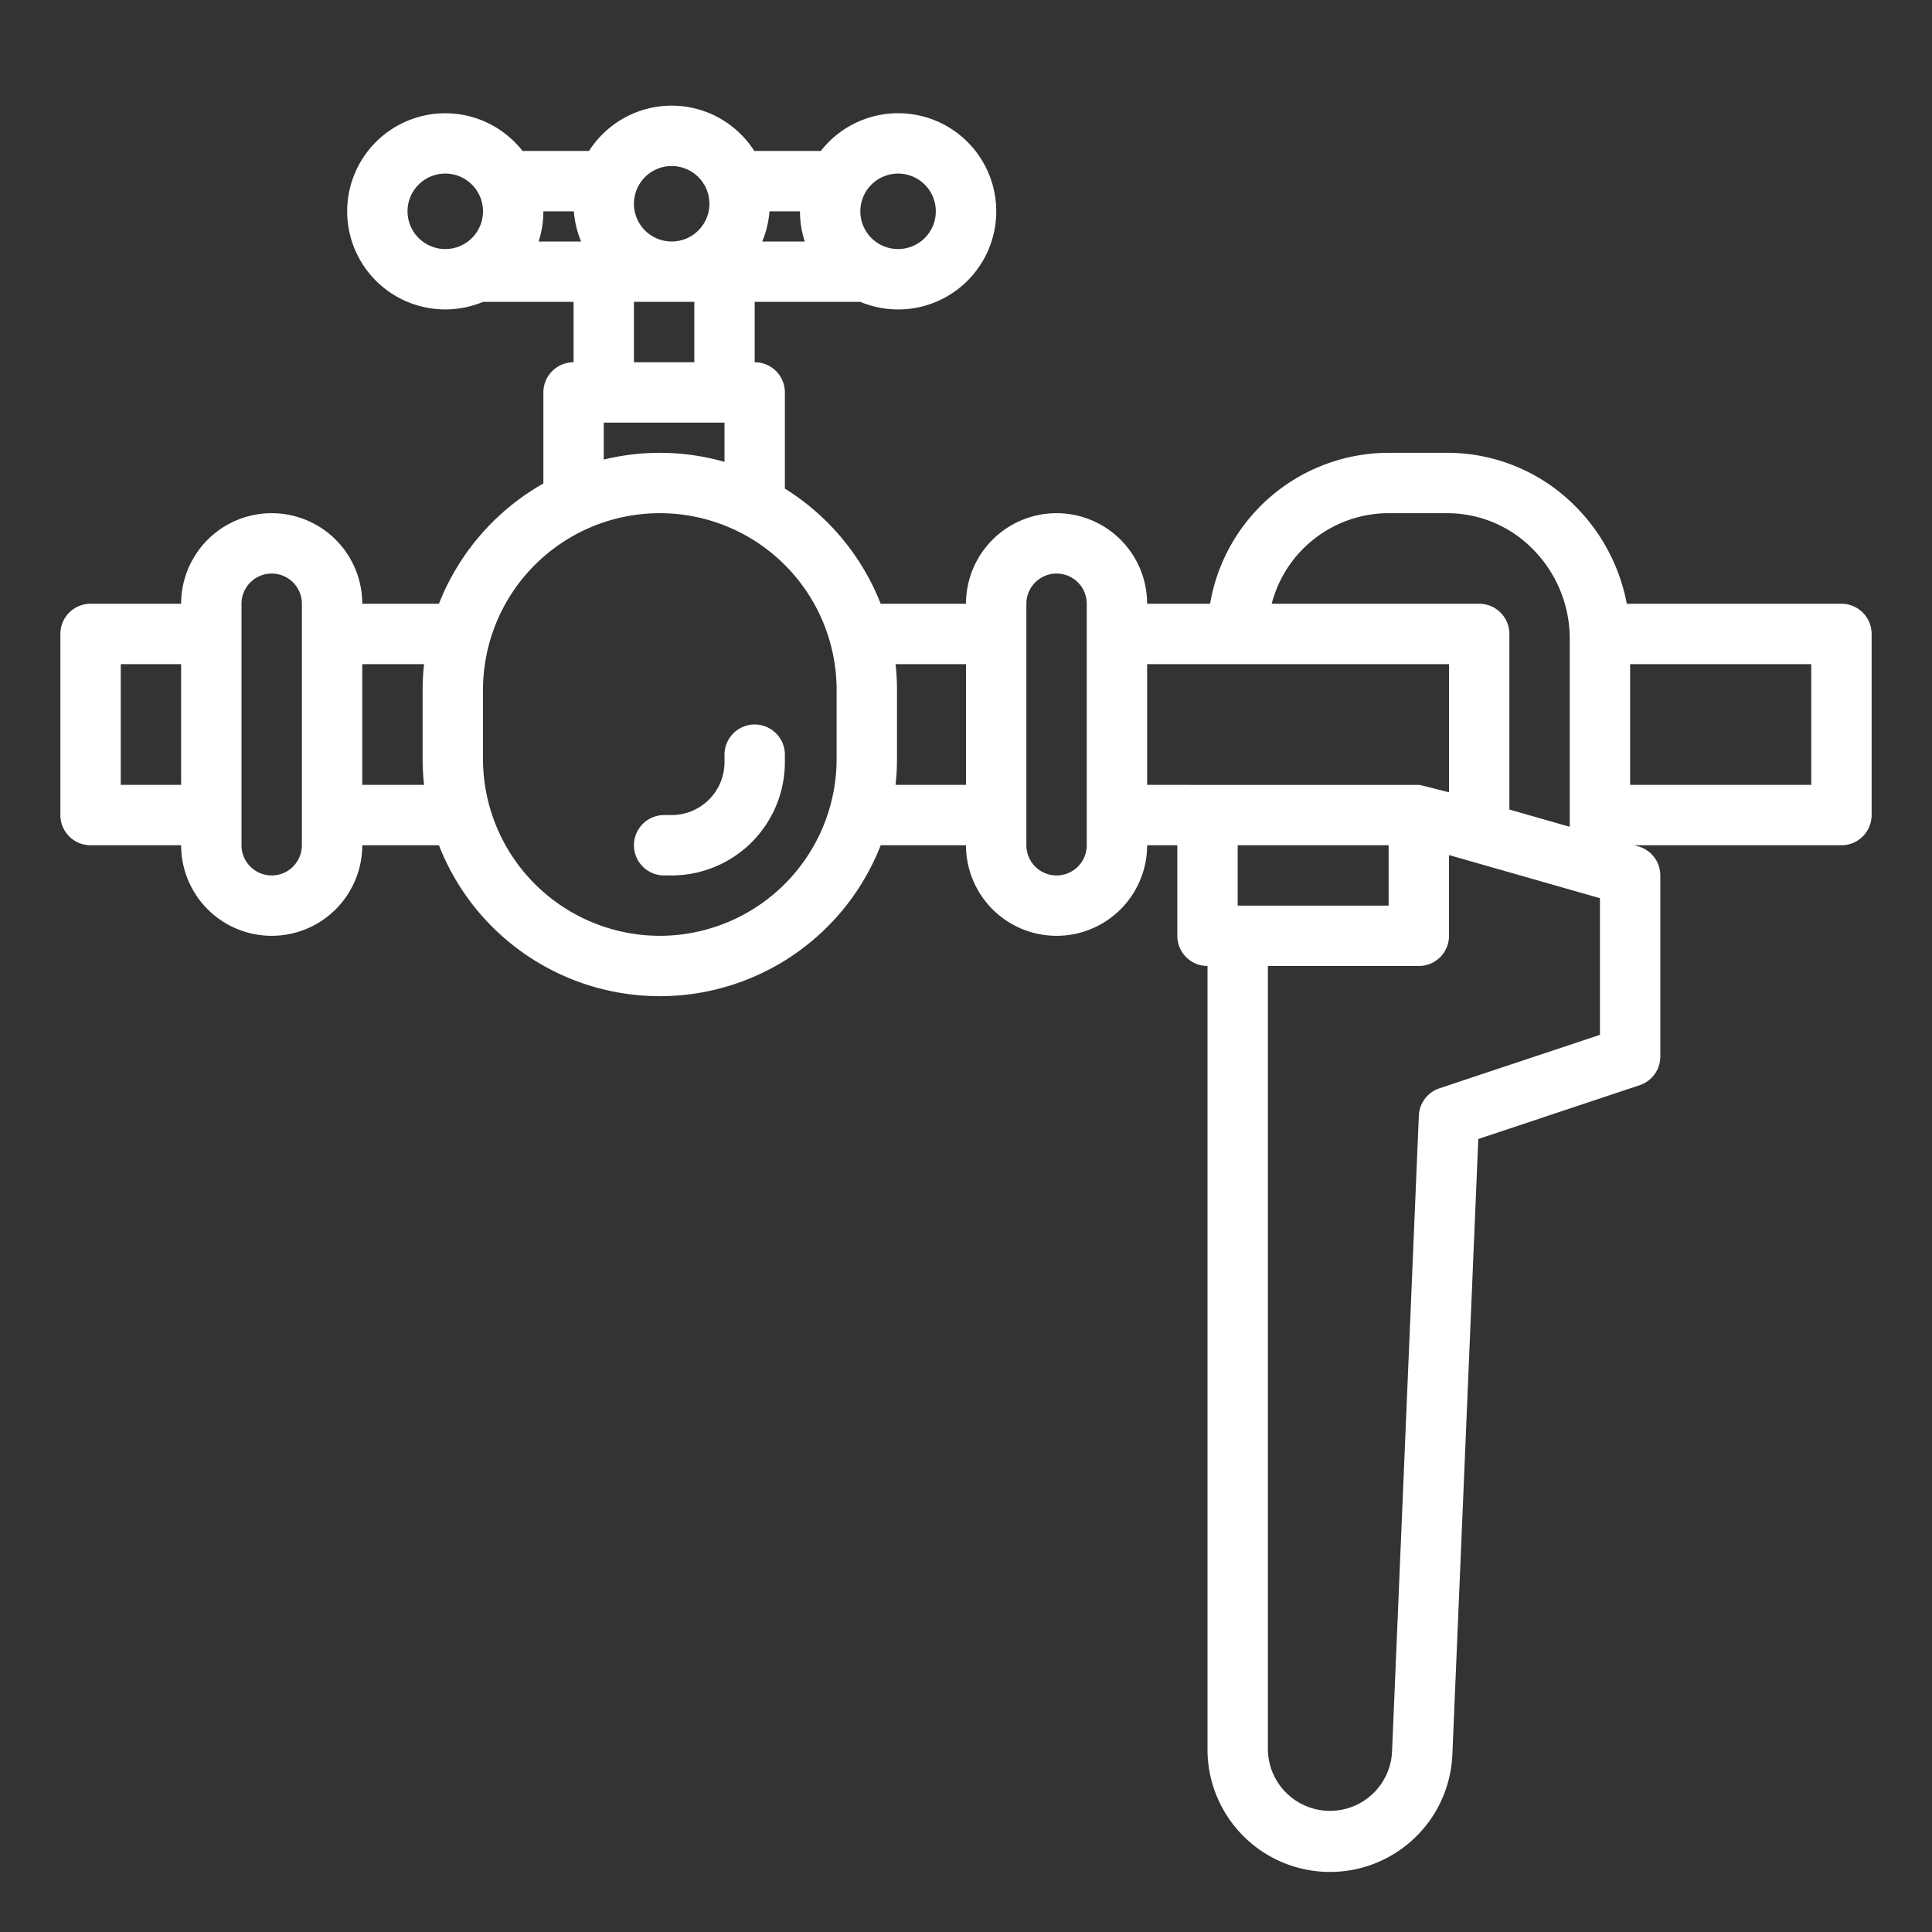 <?xml version="1.0"?>
<svg xmlns="http://www.w3.org/2000/svg" xmlns:xlink="http://www.w3.org/1999/xlink" xmlns:svgjs="http://svgjs.com/svgjs" version="1.1" width="512" height="512" x="0" y="0" viewBox="0 0 512 512" style="enable-background:new 0 0 512 512" xml:space="preserve"><rect x="0" y="0" width="512" height="512" fill="#333333" stroke="none"/><g><g xmlns="http://www.w3.org/2000/svg" id="outline"><path d="M488,160H431.118a49.57,49.57,0,0,0-13.745-25.94A47.683,47.683,0,0,0,383.432,120H368a48.069,48.069,0,0,0-47.321,40H304a24,24,0,0,0-48,0H233.394A63.207,63.207,0,0,0,208,129.481V104a8,8,0,0,0-8-8V80h28.007a26,26,0,1,0-10.478-40H199.892a25.969,25.969,0,0,0-43.784,0H138.471a25.991,25.991,0,1,0-10.477,40H152V96a8,8,0,0,0-8,8v24.127A63.208,63.208,0,0,0,116.321,160H96a24,24,0,0,0-48,0H24a8,8,0,0,0-8,8v48a8,8,0,0,0,8,8H48a24,24,0,0,0,48,0h20.321a62.832,62.832,0,0,0,117.073,0H256a24,24,0,0,0,48,0h8v24a8,8,0,0,0,8,8V463.539a32.461,32.461,0,0,0,64.9,1.276l6.864-162.969L434.53,287.59A8,8,0,0,0,440,280V232a8,8,0,0,0-5.8-7.692L433.121,224H488a8,8,0,0,0,8-8V168A8,8,0,0,0,488,160ZM368,136h15.432a31.787,31.787,0,0,1,22.627,9.373,33.716,33.716,0,0,1,9.941,24v49.735l-16-4.571V168a8,8,0,0,0-8-8H337.012A32.058,32.058,0,0,1,368,136ZM328,240V224h40v16ZM238,46a10,10,0,1,1-10,10A10.011,10.011,0,0,1,238,46ZM213.265,64H202a25.805,25.805,0,0,0,1.919-8H212A25.882,25.882,0,0,0,213.265,64ZM178,44a10,10,0,1,1-10,10A10.011,10.011,0,0,1,178,44ZM152.084,56A25.805,25.805,0,0,0,154,64H142.735A25.882,25.882,0,0,0,144,56ZM108,56a10,10,0,1,1,10,10A10.011,10.011,0,0,1,108,56Zm60,24h16V96H168Zm-8,32h32v10.4a62.538,62.538,0,0,0-32-.606ZM32,208V176H48v32Zm48,16a8,8,0,0,1-16,0V160a8,8,0,0,1,16,0Zm16-16V176h16.381a63.139,63.139,0,0,0-.381,6.857v18.286a63.139,63.139,0,0,0,.381,6.857Zm78.857,40h0A46.911,46.911,0,0,1,128,201.143V182.857a46.857,46.857,0,0,1,93.714,0v18.286A46.911,46.911,0,0,1,174.857,248Zm62.476-40a63.139,63.139,0,0,0,.381-6.857V182.857a63.139,63.139,0,0,0-.381-6.857H256v32ZM288,224a8,8,0,0,1-16,0V160a8,8,0,0,1,16,0Zm16-48h80v33.965s-7.677-1.951-7.79-1.954c-.071,0-72.21-.011-72.21-.011Zm120,98.234L381.47,288.41a8,8,0,0,0-5.463,7.253l-7.1,168.508A16.462,16.462,0,0,1,336,463.539V256h40a8,8,0,0,0,8-8v-21.4l40,11.429ZM480,208H432V176h48Z" fill="#ffffff" data-original="#000000" style=""/><path d="M200,192a8,8,0,0,0-8,8v2a14.015,14.015,0,0,1-14,14h-2a8,8,0,0,0,0,16h2a30.034,30.034,0,0,0,30-30v-2A8,8,0,0,0,200,192Z" fill="#ffffff" data-original="#000000" style=""/></g></g></svg>
